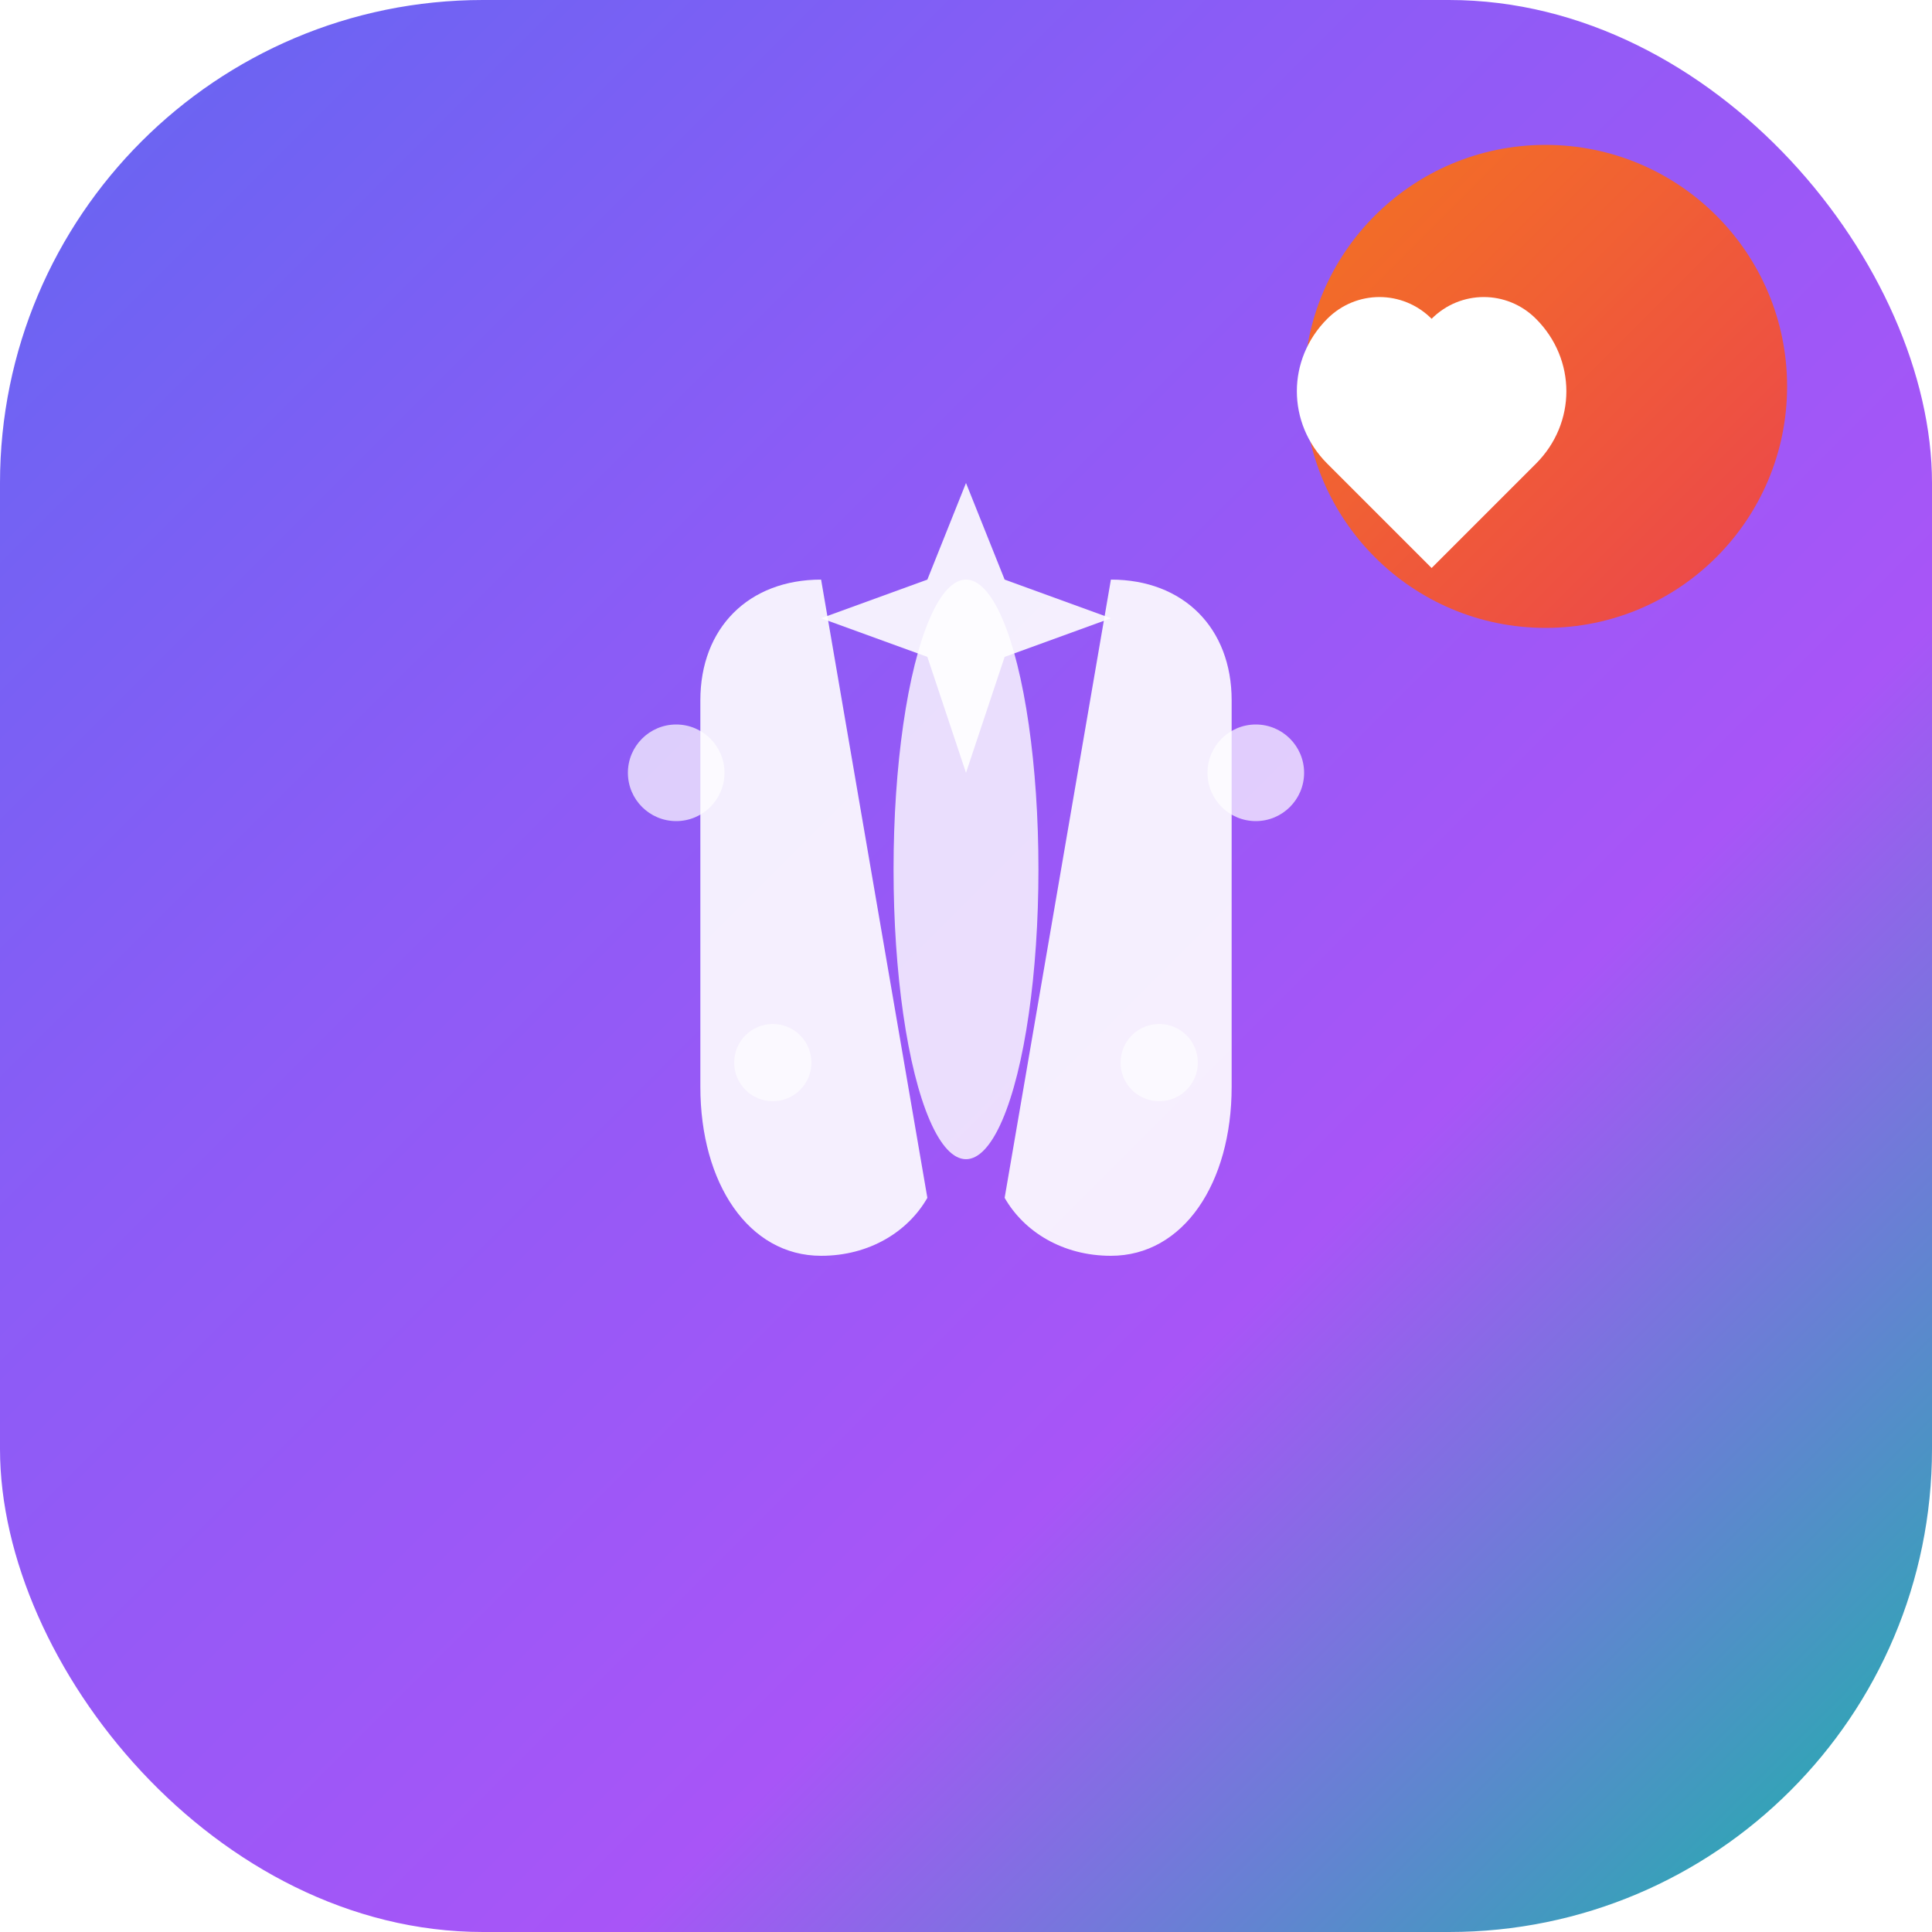 <svg width="40" height="40" viewBox="0 0 40 40" fill="none" xmlns="http://www.w3.org/2000/svg">
  <!-- Enhanced logo for header -->
  <defs>
    <linearGradient id="logoGradient" x1="0%" y1="0%" x2="100%" y2="100%">
      <stop offset="0%" style="stop-color:#6366f1;stop-opacity:1" />
      <stop offset="33%" style="stop-color:#8b5cf6;stop-opacity:1" />
      <stop offset="66%" style="stop-color:#a855f7;stop-opacity:1" />
      <stop offset="100%" style="stop-color:#14b8a6;stop-opacity:1" />
    </linearGradient>
    <linearGradient id="heartGradient" x1="0%" y1="0%" x2="100%" y2="100%">
      <stop offset="0%" style="stop-color:#f97316;stop-opacity:1" />
      <stop offset="100%" style="stop-color:#ef4444;stop-opacity:1" />
    </linearGradient>
    <filter id="glow">
      <feGaussianBlur stdDeviation="2" result="coloredBlur"/>
      <feMerge> 
        <feMergeNode in="coloredBlur"/>
        <feMergeNode in="SourceGraphic"/>
      </feMerge>
    </filter>
  </defs>
  
  <!-- Main rounded background with glow -->
  <rect width="40" height="40" rx="10" fill="url(#logoGradient)" filter="url(#glow)"/>
  
  <!-- Prayer hands (more detailed) -->
  <g transform="translate(20, 20)">
    <!-- Left hand -->
    <path d="M-3 -8c-1.5 0-2.5 1-2.5 2.5v8c0 2 1 3.5 2.5 3.5 1 0 1.8-0.5 2.2-1.2" fill="white" opacity="0.9"/>
    <!-- Right hand -->
    <path d="M3 -8c1.5 0 2.5 1 2.5 2.5v8c0 2-1 3.5-2.5 3.5-1 0-1.8-0.5-2.2-1.2" fill="white" opacity="0.9"/>
    <!-- Joined fingers -->
    <ellipse cx="0" cy="-2" rx="1.5" ry="6" fill="white" opacity="0.8"/>
    
    <!-- AI sparkles around hands -->
    <circle cx="-6" cy="-4" r="1" fill="white" opacity="0.7"/>
    <circle cx="6" cy="-4" r="1" fill="white" opacity="0.7"/>
    <circle cx="-4" cy="2" r="0.8" fill="white" opacity="0.6"/>
    <circle cx="4" cy="2" r="0.8" fill="white" opacity="0.6"/>
    
    <!-- Small prayer sparkle at top -->
    <path d="M0 -10l0.8 2L3 -7.2l-2.2 0.8L0 -4l-0.8-2.4L-3 -7.2l2.2-0.8L0 -10z" fill="white" opacity="0.9"/>
  </g>
  
  <!-- Heart overlay in corner -->
  <circle cx="32" cy="8" r="5" fill="url(#heartGradient)" opacity="0.95"/>
  <path d="M32 6c-1-1-2.6-1-3.6 0-1-1-2.6-1-3.6 0-1.4 1.4-1.4 3.6 0 5l3.6 3.6 3.6-3.6c1.4-1.4 1.4-3.6 0-5z" fill="white" transform="scale(0.6) translate(21, 5)"/>
</svg>
